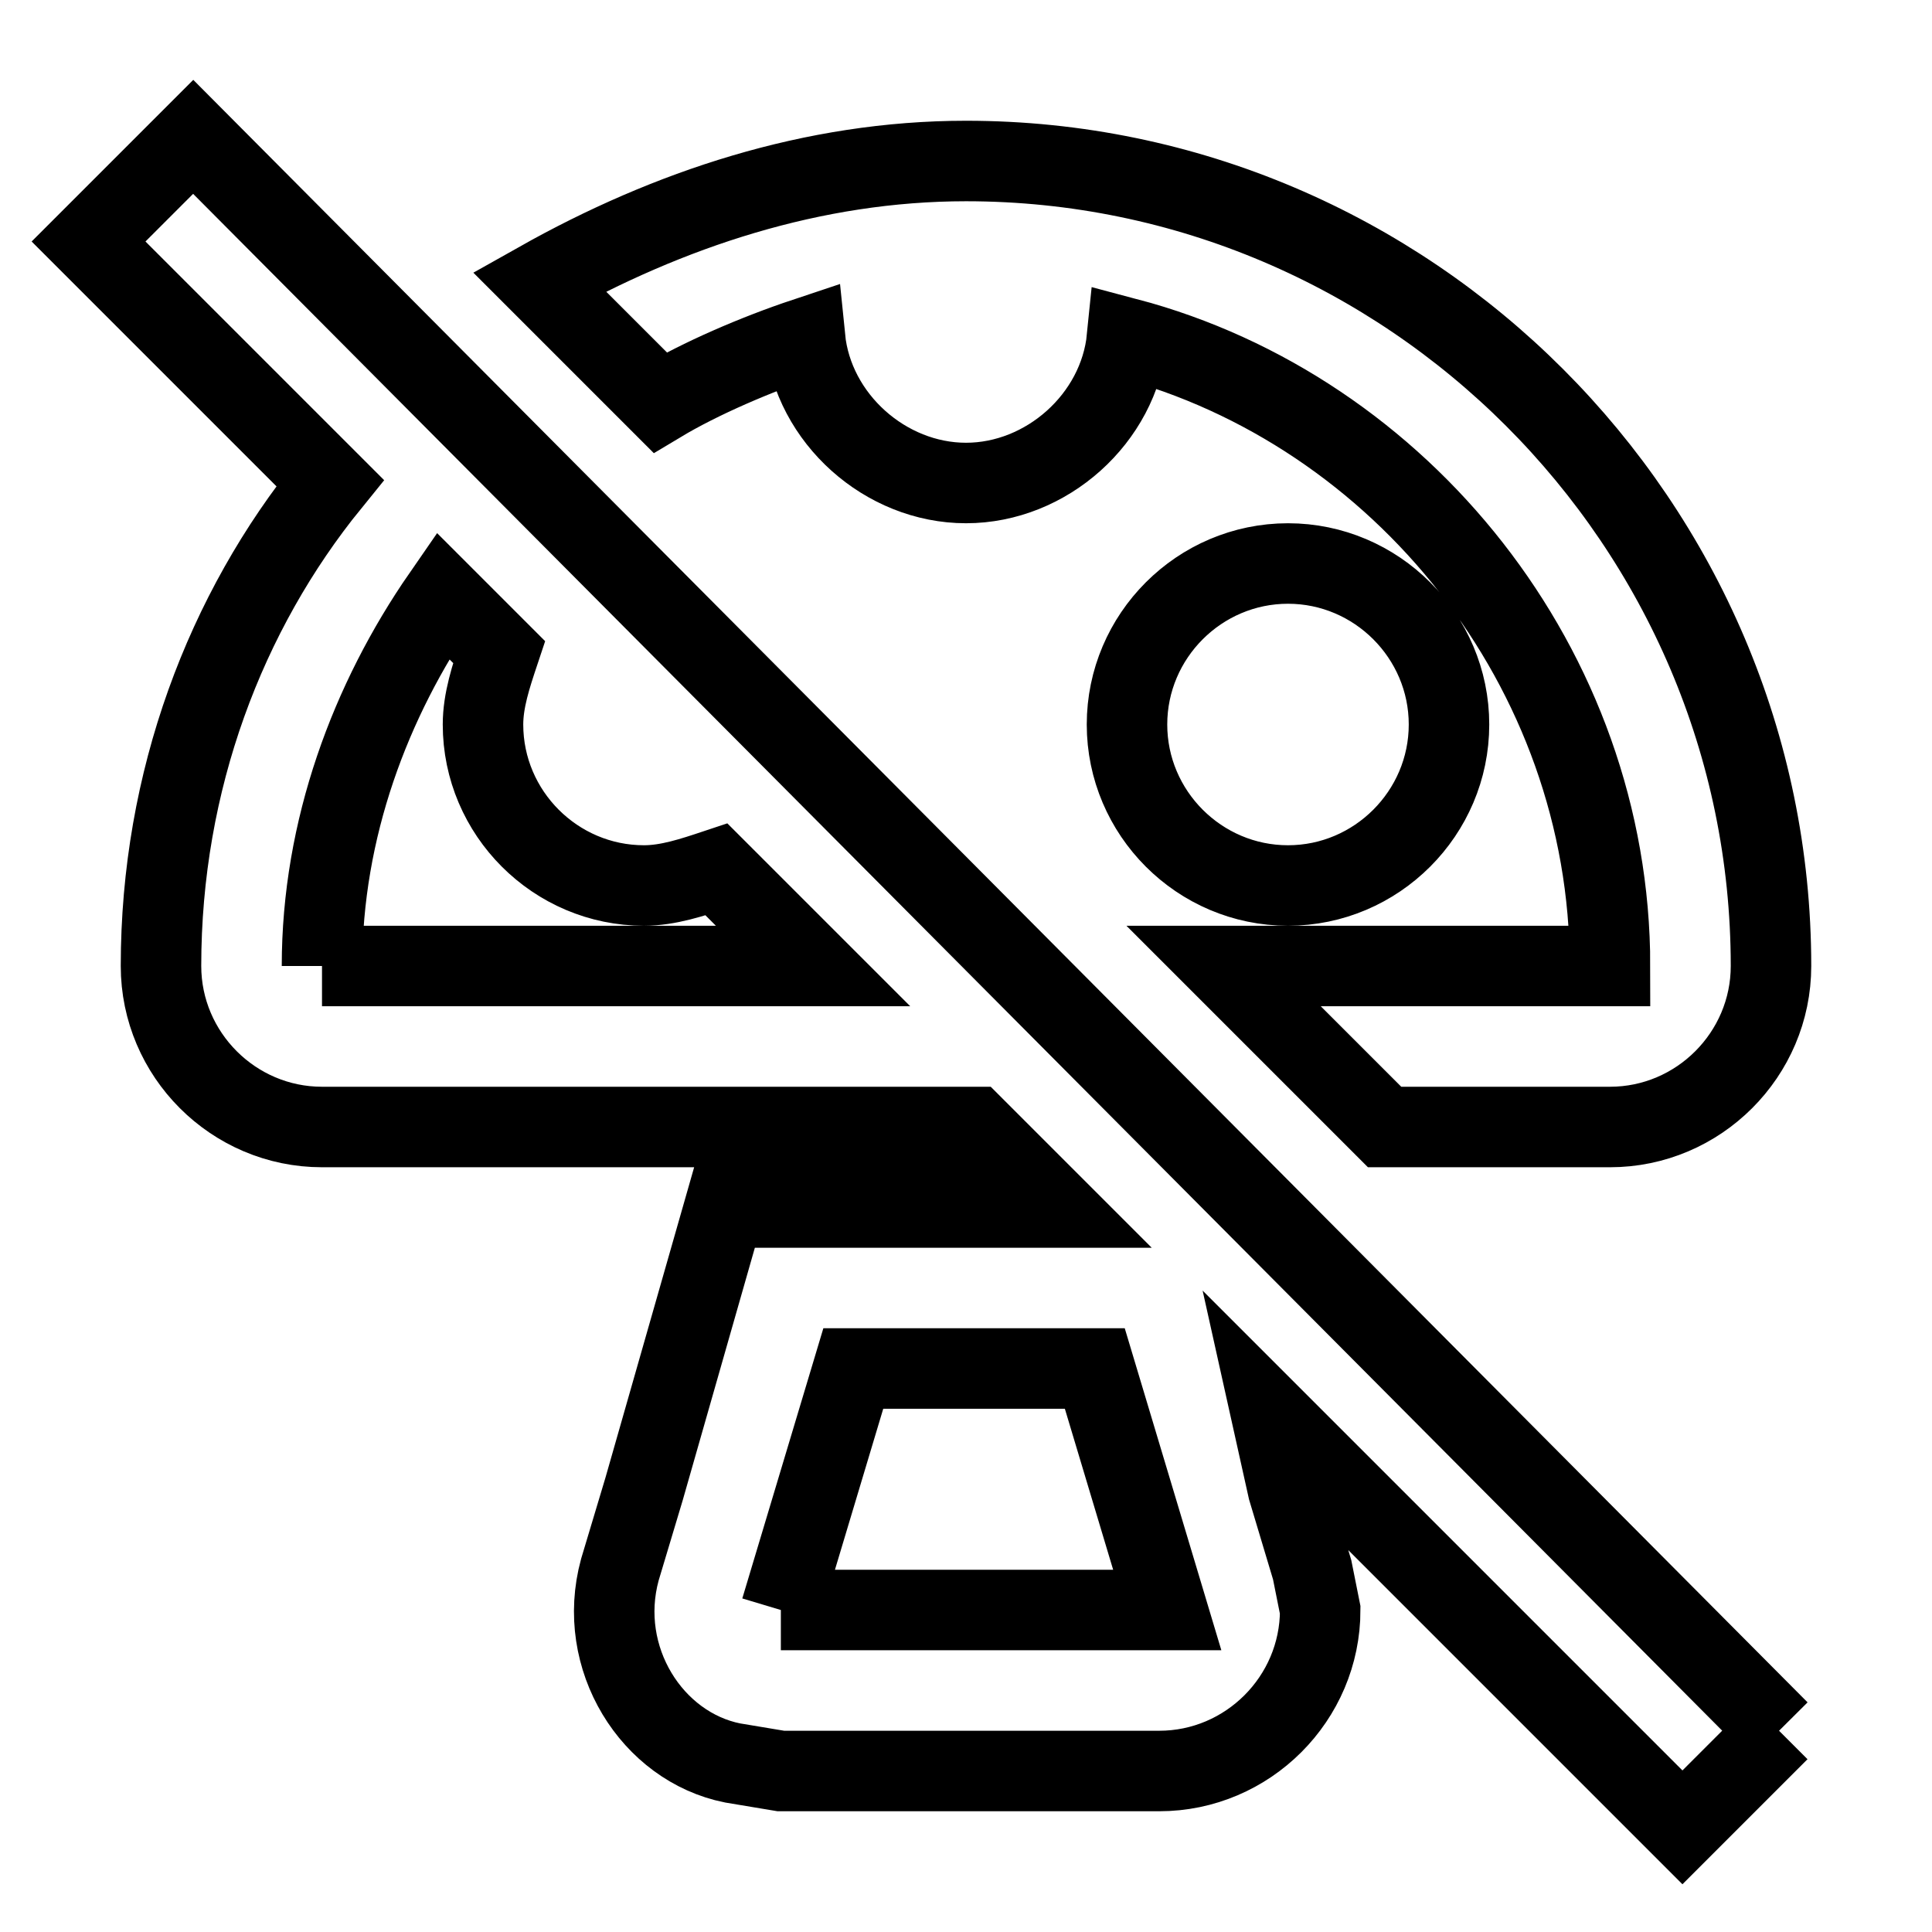 <svg fill="none" stroke="currentColor" xmlns="http://www.w3.org/2000/svg" id="mdi-mushroom-off-outline" viewBox="0 0 24 24"><path d="M22.1 21.5L2.4 1.7L1.1 3L4.1 6C2.8 7.6 2 9.7 2 12C2 13.1 2.9 14 4 14H12.1L13.1 15H9L8 18.5L7.7 19.5C7.4 20.6 8.1 21.7 9.1 21.9L9.7 22H14.4C15.5 22 16.4 21.1 16.4 20L16.3 19.5L16 18.5L15.8 17.6L20.9 22.7L22.1 21.5M4 12C4 10.3 4.6 8.7 5.5 7.4L6.2 8.1C6.1 8.4 6 8.7 6 9C6 10.1 6.9 11 8 11C8.3 11 8.6 10.9 8.9 10.8L10.1 12H4M9.7 20L10 19L10.6 17H13.6L14.2 19L14.5 20H9.7M16 11C14.9 11 14 10.1 14 9S14.9 7 16 7 18 7.9 18 9 17.1 11 16 11M8.2 5L6.7 3.5C8.3 2.6 10.1 2 12 2C17.5 2 22 6.5 22 12C22 13.1 21.1 14 20 14H17.2L15.2 12H20C20 8.3 17.4 5.1 14 4.2C13.9 5.2 13 6 12 6S10.1 5.2 10 4.2C9.4 4.4 8.7 4.7 8.2 5Z" /></svg>